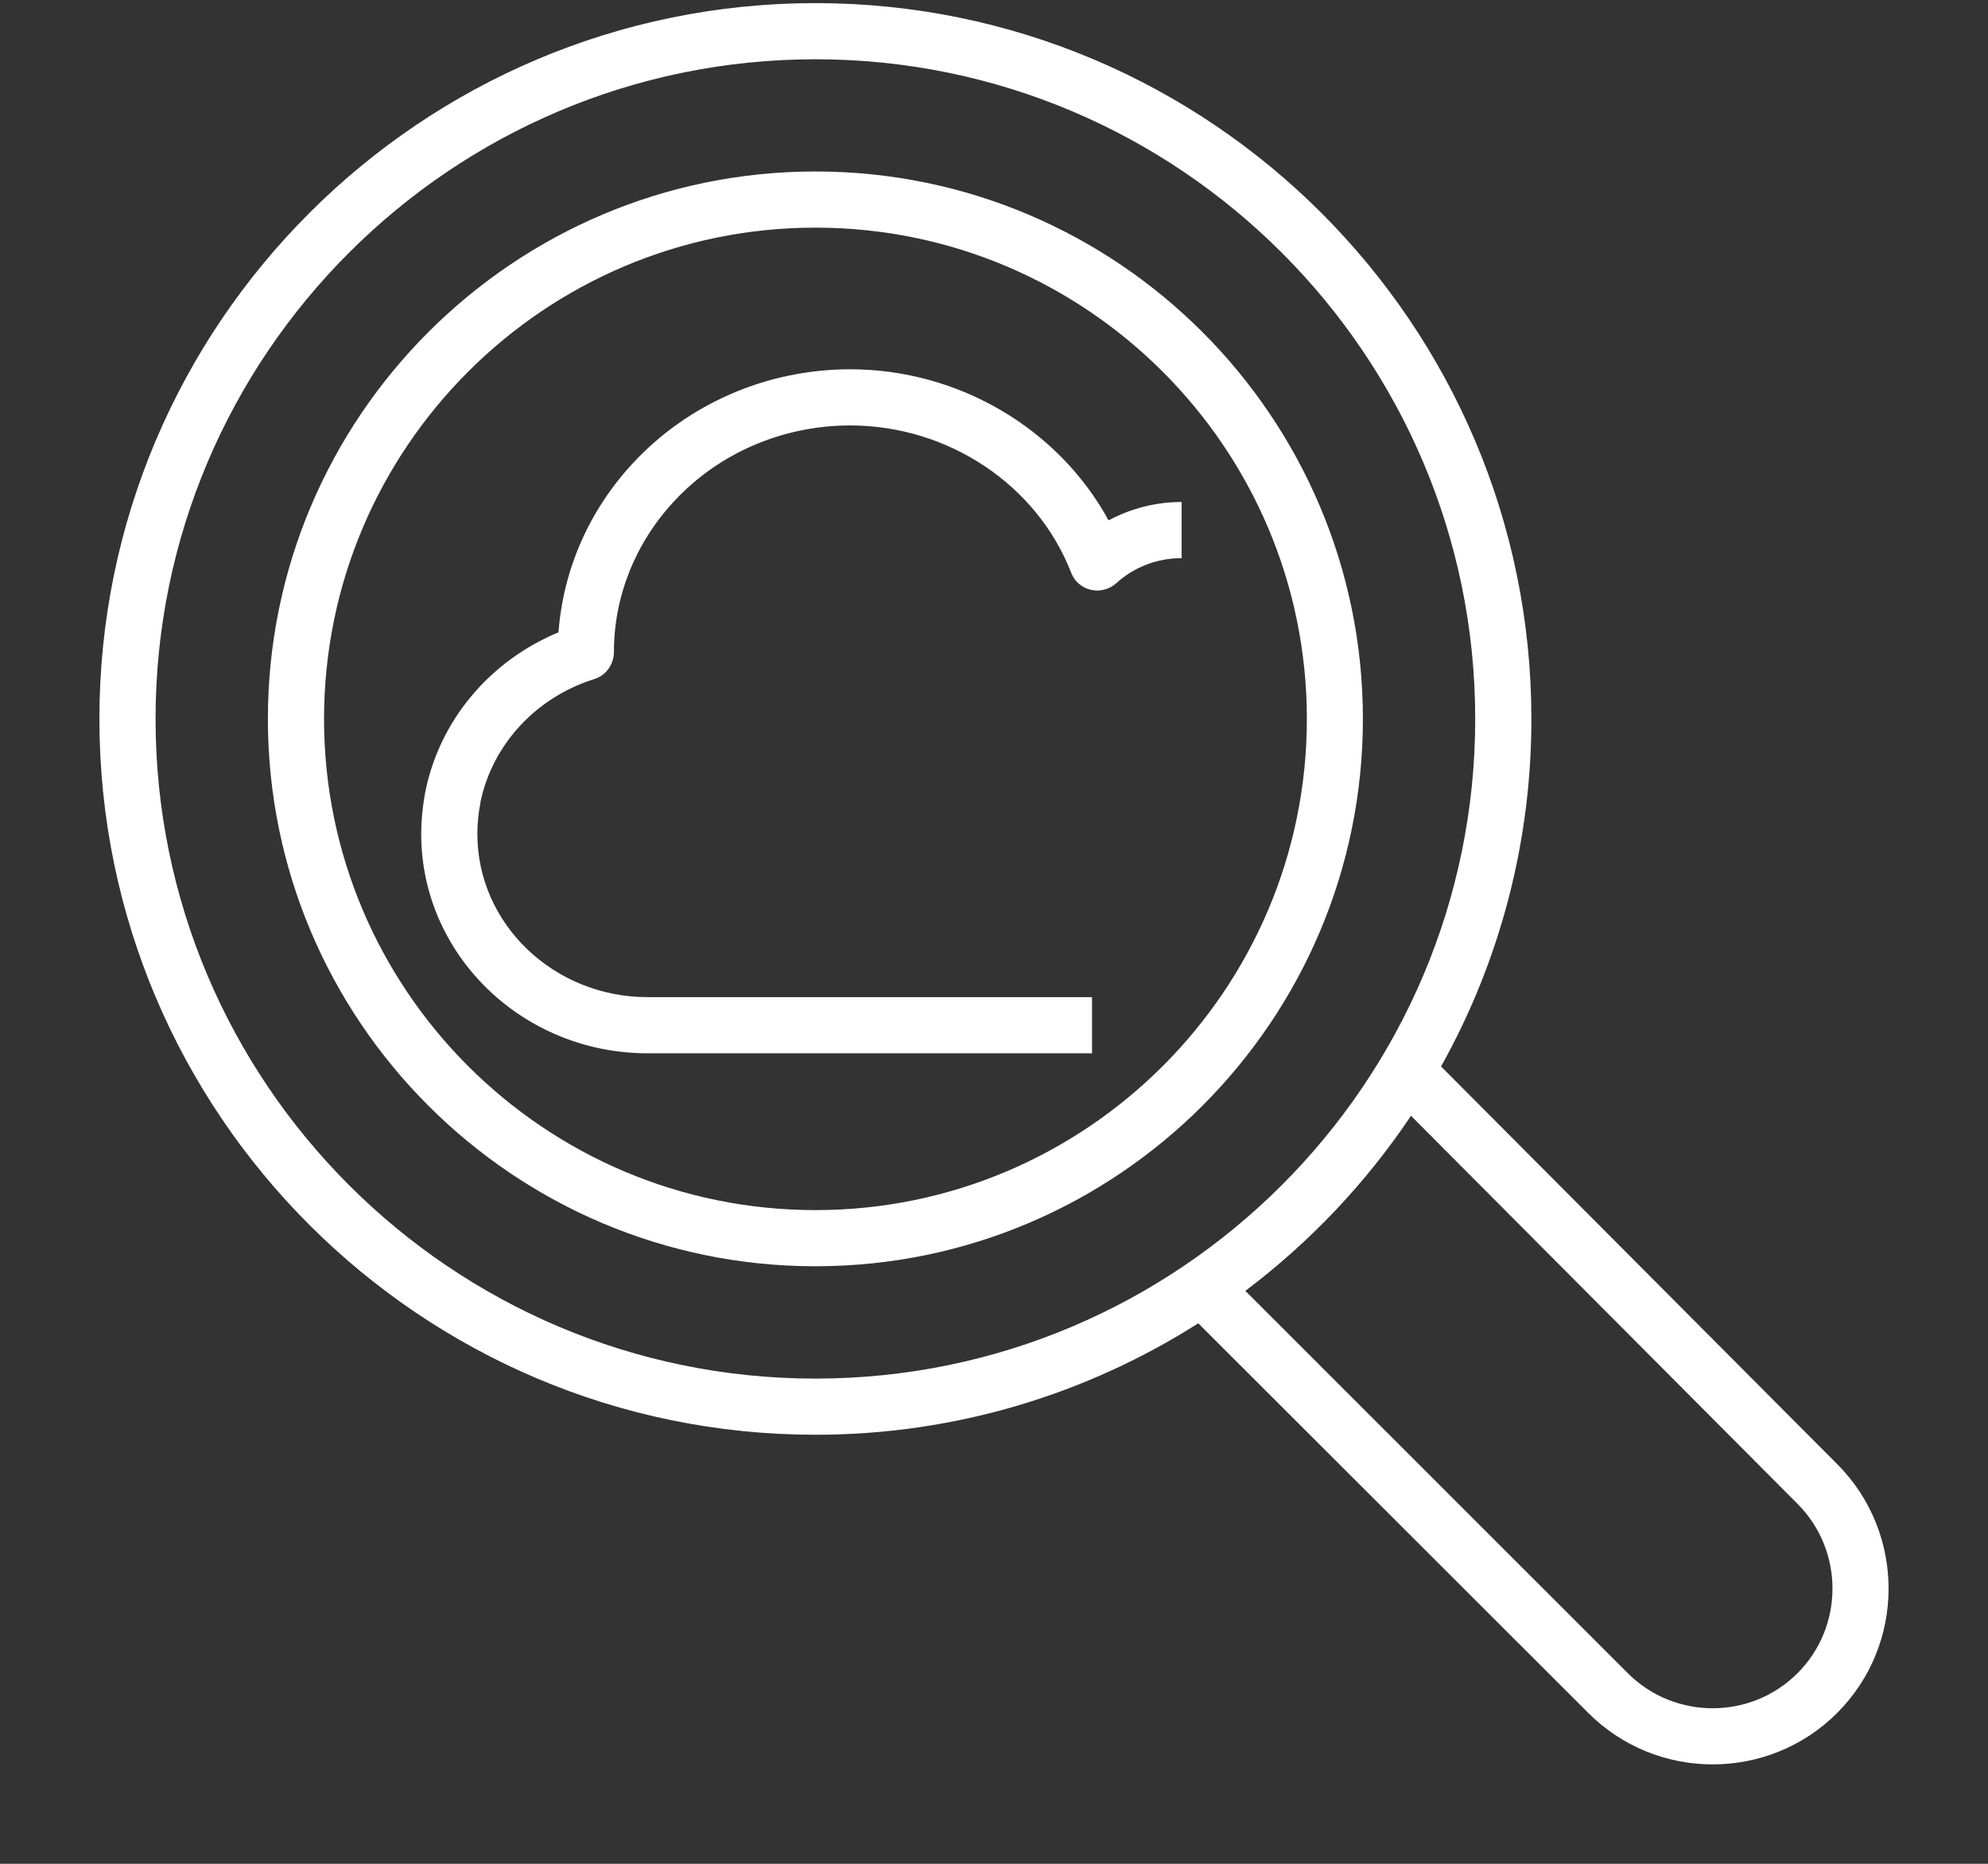 <svg width="16" height="15" viewBox="0 0 16 15" fill="none" xmlns="http://www.w3.org/2000/svg">
<rect x="0" y="0" width="16" height="15" fill="#333333" stroke="none"/>
<path d="M9.51 4.04V4.492C9.313 4.492 9.126 4.564 8.984 4.694C8.957 4.718 8.924 4.736 8.888 4.745C8.853 4.755 8.816 4.755 8.78 4.747C8.744 4.739 8.711 4.722 8.683 4.698C8.655 4.674 8.634 4.643 8.621 4.609C8.345 3.9 7.63 3.424 6.842 3.424C6.298 3.424 5.78 3.648 5.42 4.04C5.111 4.375 4.941 4.803 4.941 5.247C4.941 5.346 4.878 5.436 4.783 5.465C4.313 5.613 3.963 5.992 3.867 6.455C3.867 6.458 3.866 6.462 3.866 6.465C3.85 6.546 3.842 6.629 3.842 6.712C3.842 7.436 4.457 8.025 5.212 8.025H8.789V8.477H5.212C4.207 8.477 3.39 7.685 3.39 6.712C3.39 6.607 3.4 6.503 3.419 6.394C3.42 6.388 3.421 6.383 3.422 6.378C3.536 5.799 3.942 5.318 4.495 5.089C4.532 4.588 4.739 4.112 5.088 3.734C5.533 3.25 6.172 2.972 6.842 2.972C7.717 2.972 8.52 3.451 8.922 4.188C9.103 4.091 9.305 4.04 9.51 4.04ZM14.467 13.466C14.091 13.842 13.478 13.842 13.102 13.467L10.023 10.389C10.543 9.997 10.994 9.521 11.356 8.98L14.468 12.104C14.842 12.48 14.842 13.091 14.467 13.466ZM1.252 5.786C1.252 2.858 3.634 0.477 6.563 0.477C9.491 0.477 11.873 2.858 11.873 5.786C11.873 8.713 9.491 11.095 6.563 11.095C3.634 11.095 1.252 8.713 1.252 5.786ZM14.788 11.785L11.598 8.583C12.076 7.728 12.326 6.765 12.325 5.786C12.325 2.609 9.74 0.025 6.563 0.025C3.385 0.025 0.8 2.609 0.8 5.786C0.8 8.963 3.385 11.547 6.563 11.547C7.696 11.547 8.752 11.217 9.644 10.65L12.783 13.786C13.059 14.062 13.422 14.2 13.784 14.2C14.147 14.2 14.51 14.062 14.786 13.786C15.337 13.235 15.338 12.338 14.788 11.785ZM6.563 9.739C4.382 9.739 2.608 7.966 2.608 5.786C2.608 3.606 4.382 1.832 6.563 1.832C8.743 1.832 10.518 3.606 10.518 5.786C10.518 7.966 8.743 9.739 6.563 9.739ZM6.563 1.38C4.133 1.38 2.156 3.357 2.156 5.786C2.156 8.215 4.133 10.191 6.563 10.191C8.993 10.191 10.969 8.215 10.969 5.786C10.969 3.357 8.993 1.38 6.563 1.38Z" fill="white"/>
</svg>
